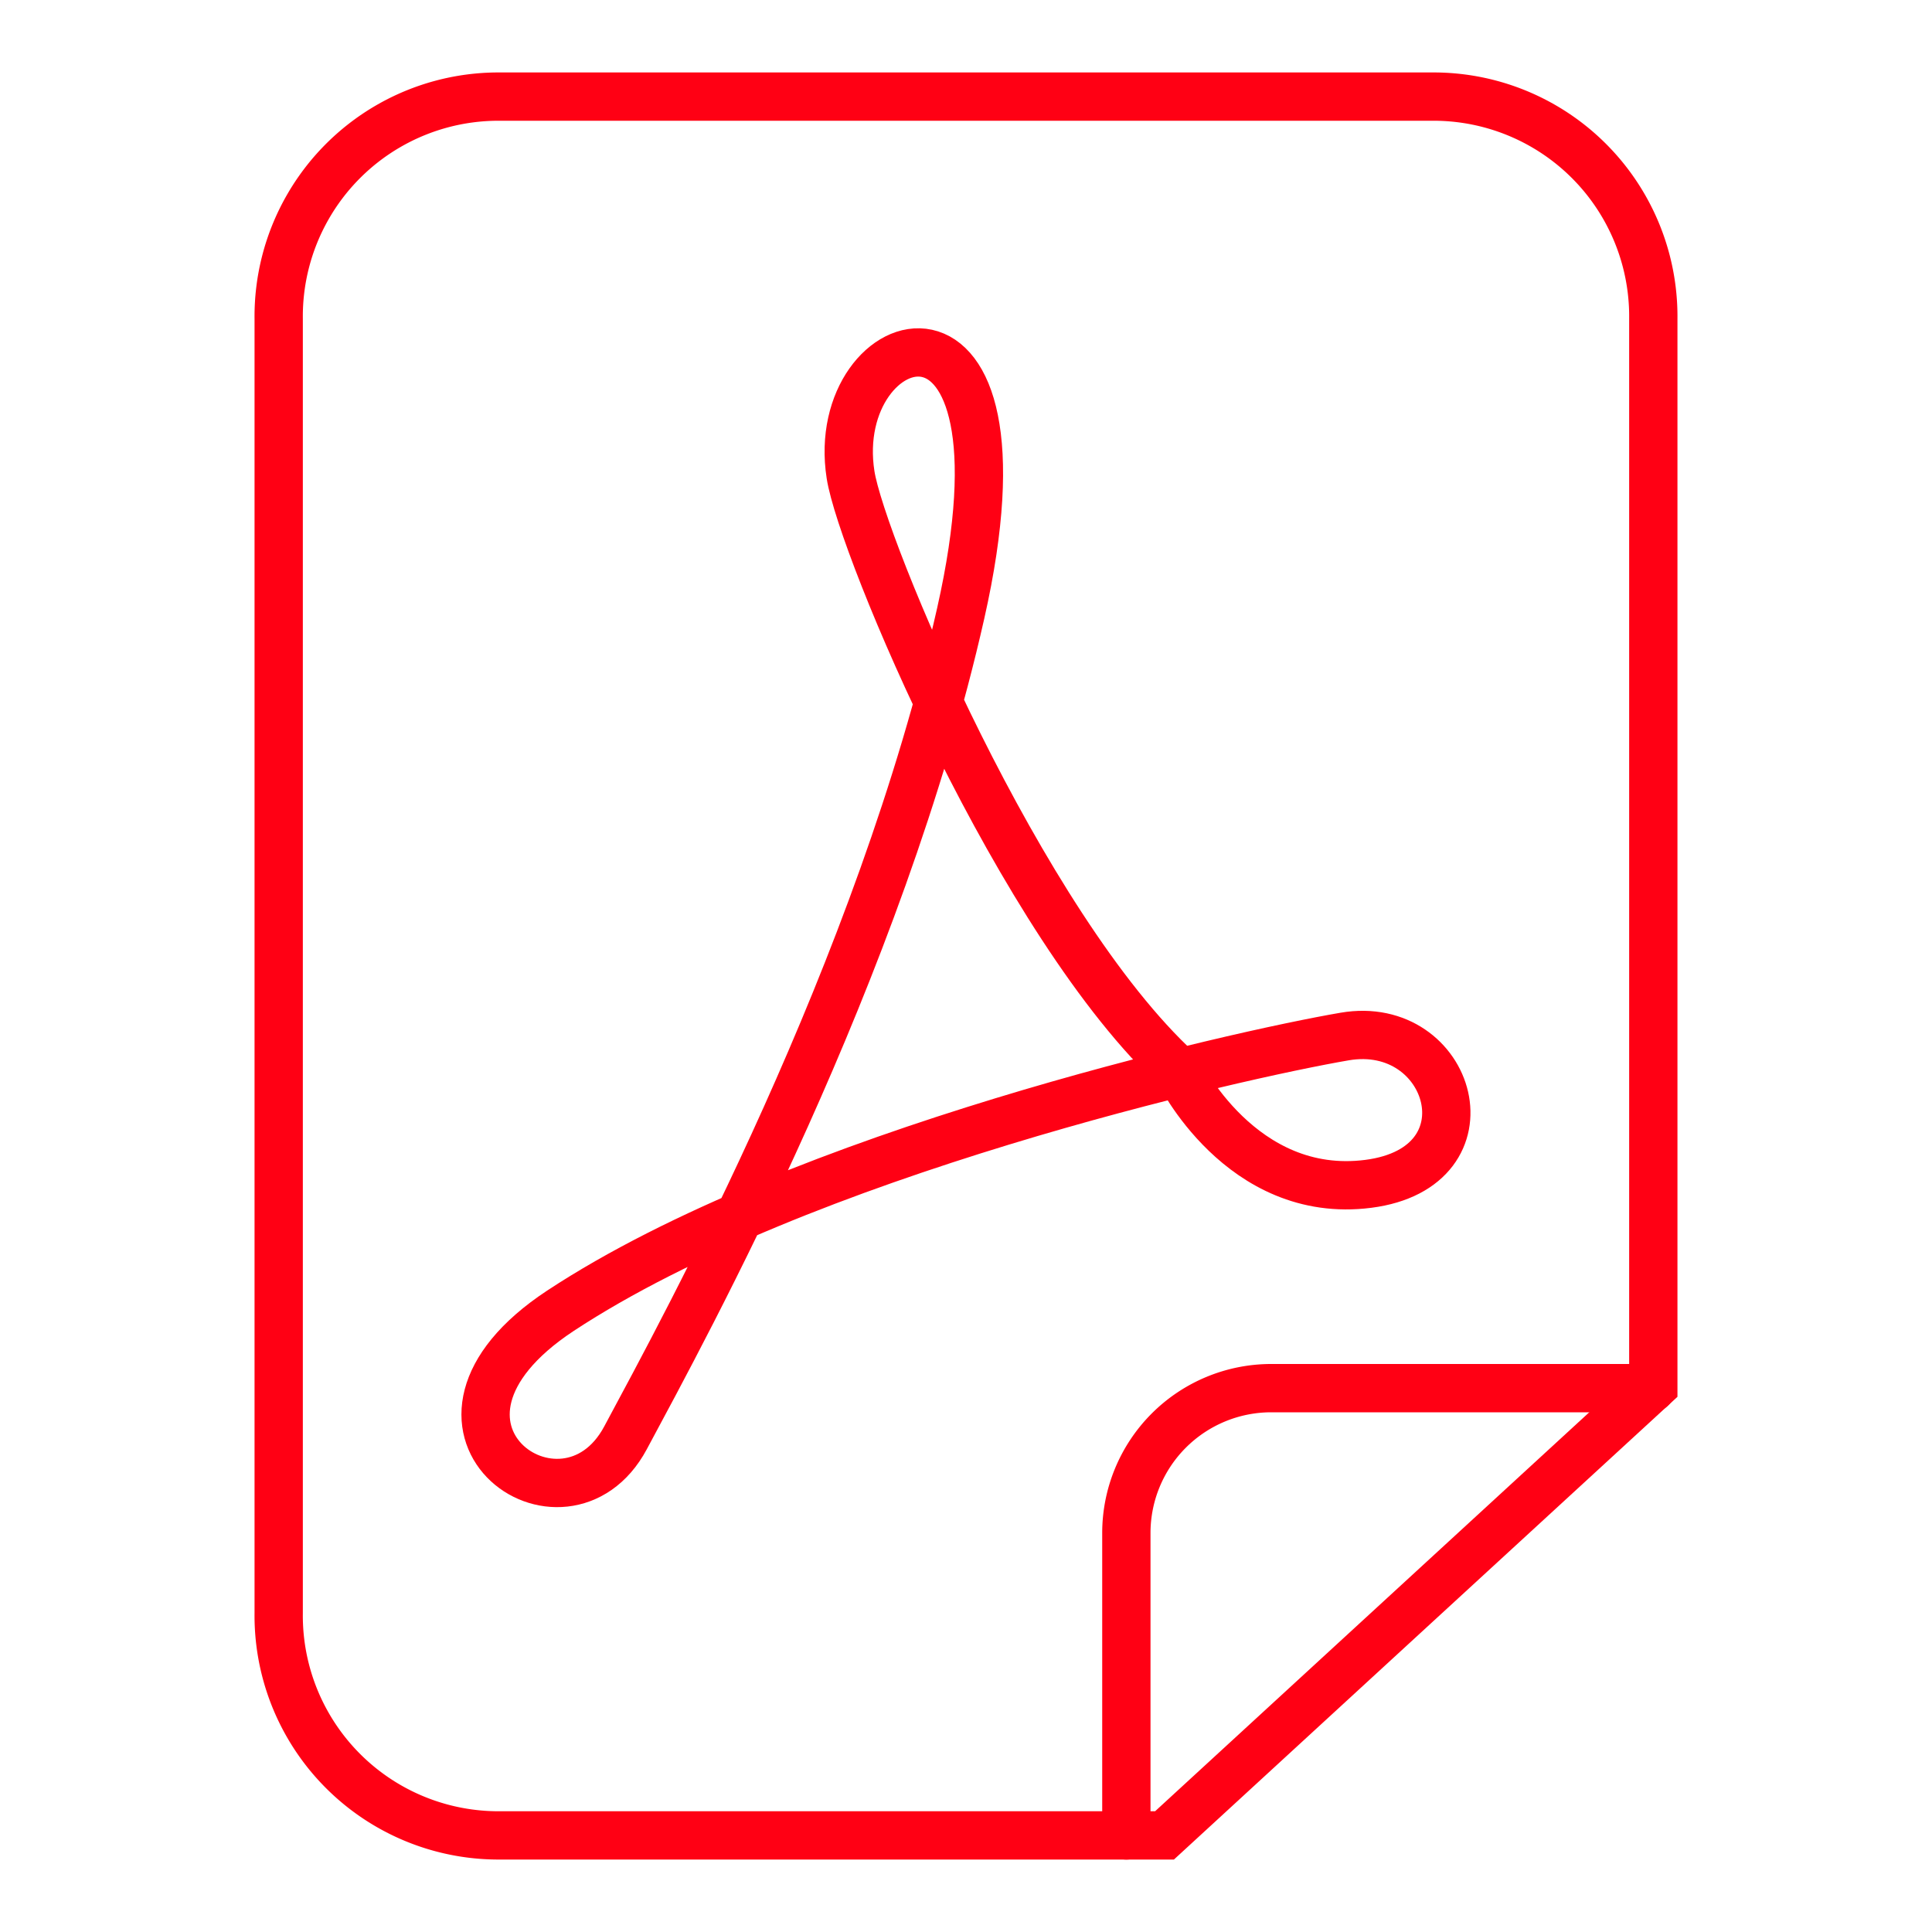 <svg id="svg2" xmlns="http://www.w3.org/2000/svg" viewBox="0 0 40 40"><defs><style>.cls-1,.cls-2{fill:none;stroke:#ff0014;}.cls-2{stroke-linecap:round;}</style></defs><path class="cls-1" d="M24.11,38H10.32A4.55,4.55,0,0,1,5.77,33.4V6.6A4.55,4.55,0,0,1,10.32,2H29.68A4.55,4.55,0,0,1,34.23,6.6V28.7Z"/><path class="cls-2" d="M24.4,22.17s1.29,2.68,3.93,2.34,1.73-3.43-.49-3.05S16.55,23.88,11.6,27.14c-3.62,2.39.08,5,1.35,2.63s5.27-9.67,6.94-17.07-2.77-6-2.28-2.87C17.84,11.31,21.12,19.16,24.4,22.17Z"/><path class="cls-2" d="M23.32,38V31.74a3,3,0,0,1,3-3h7.87"/></svg>